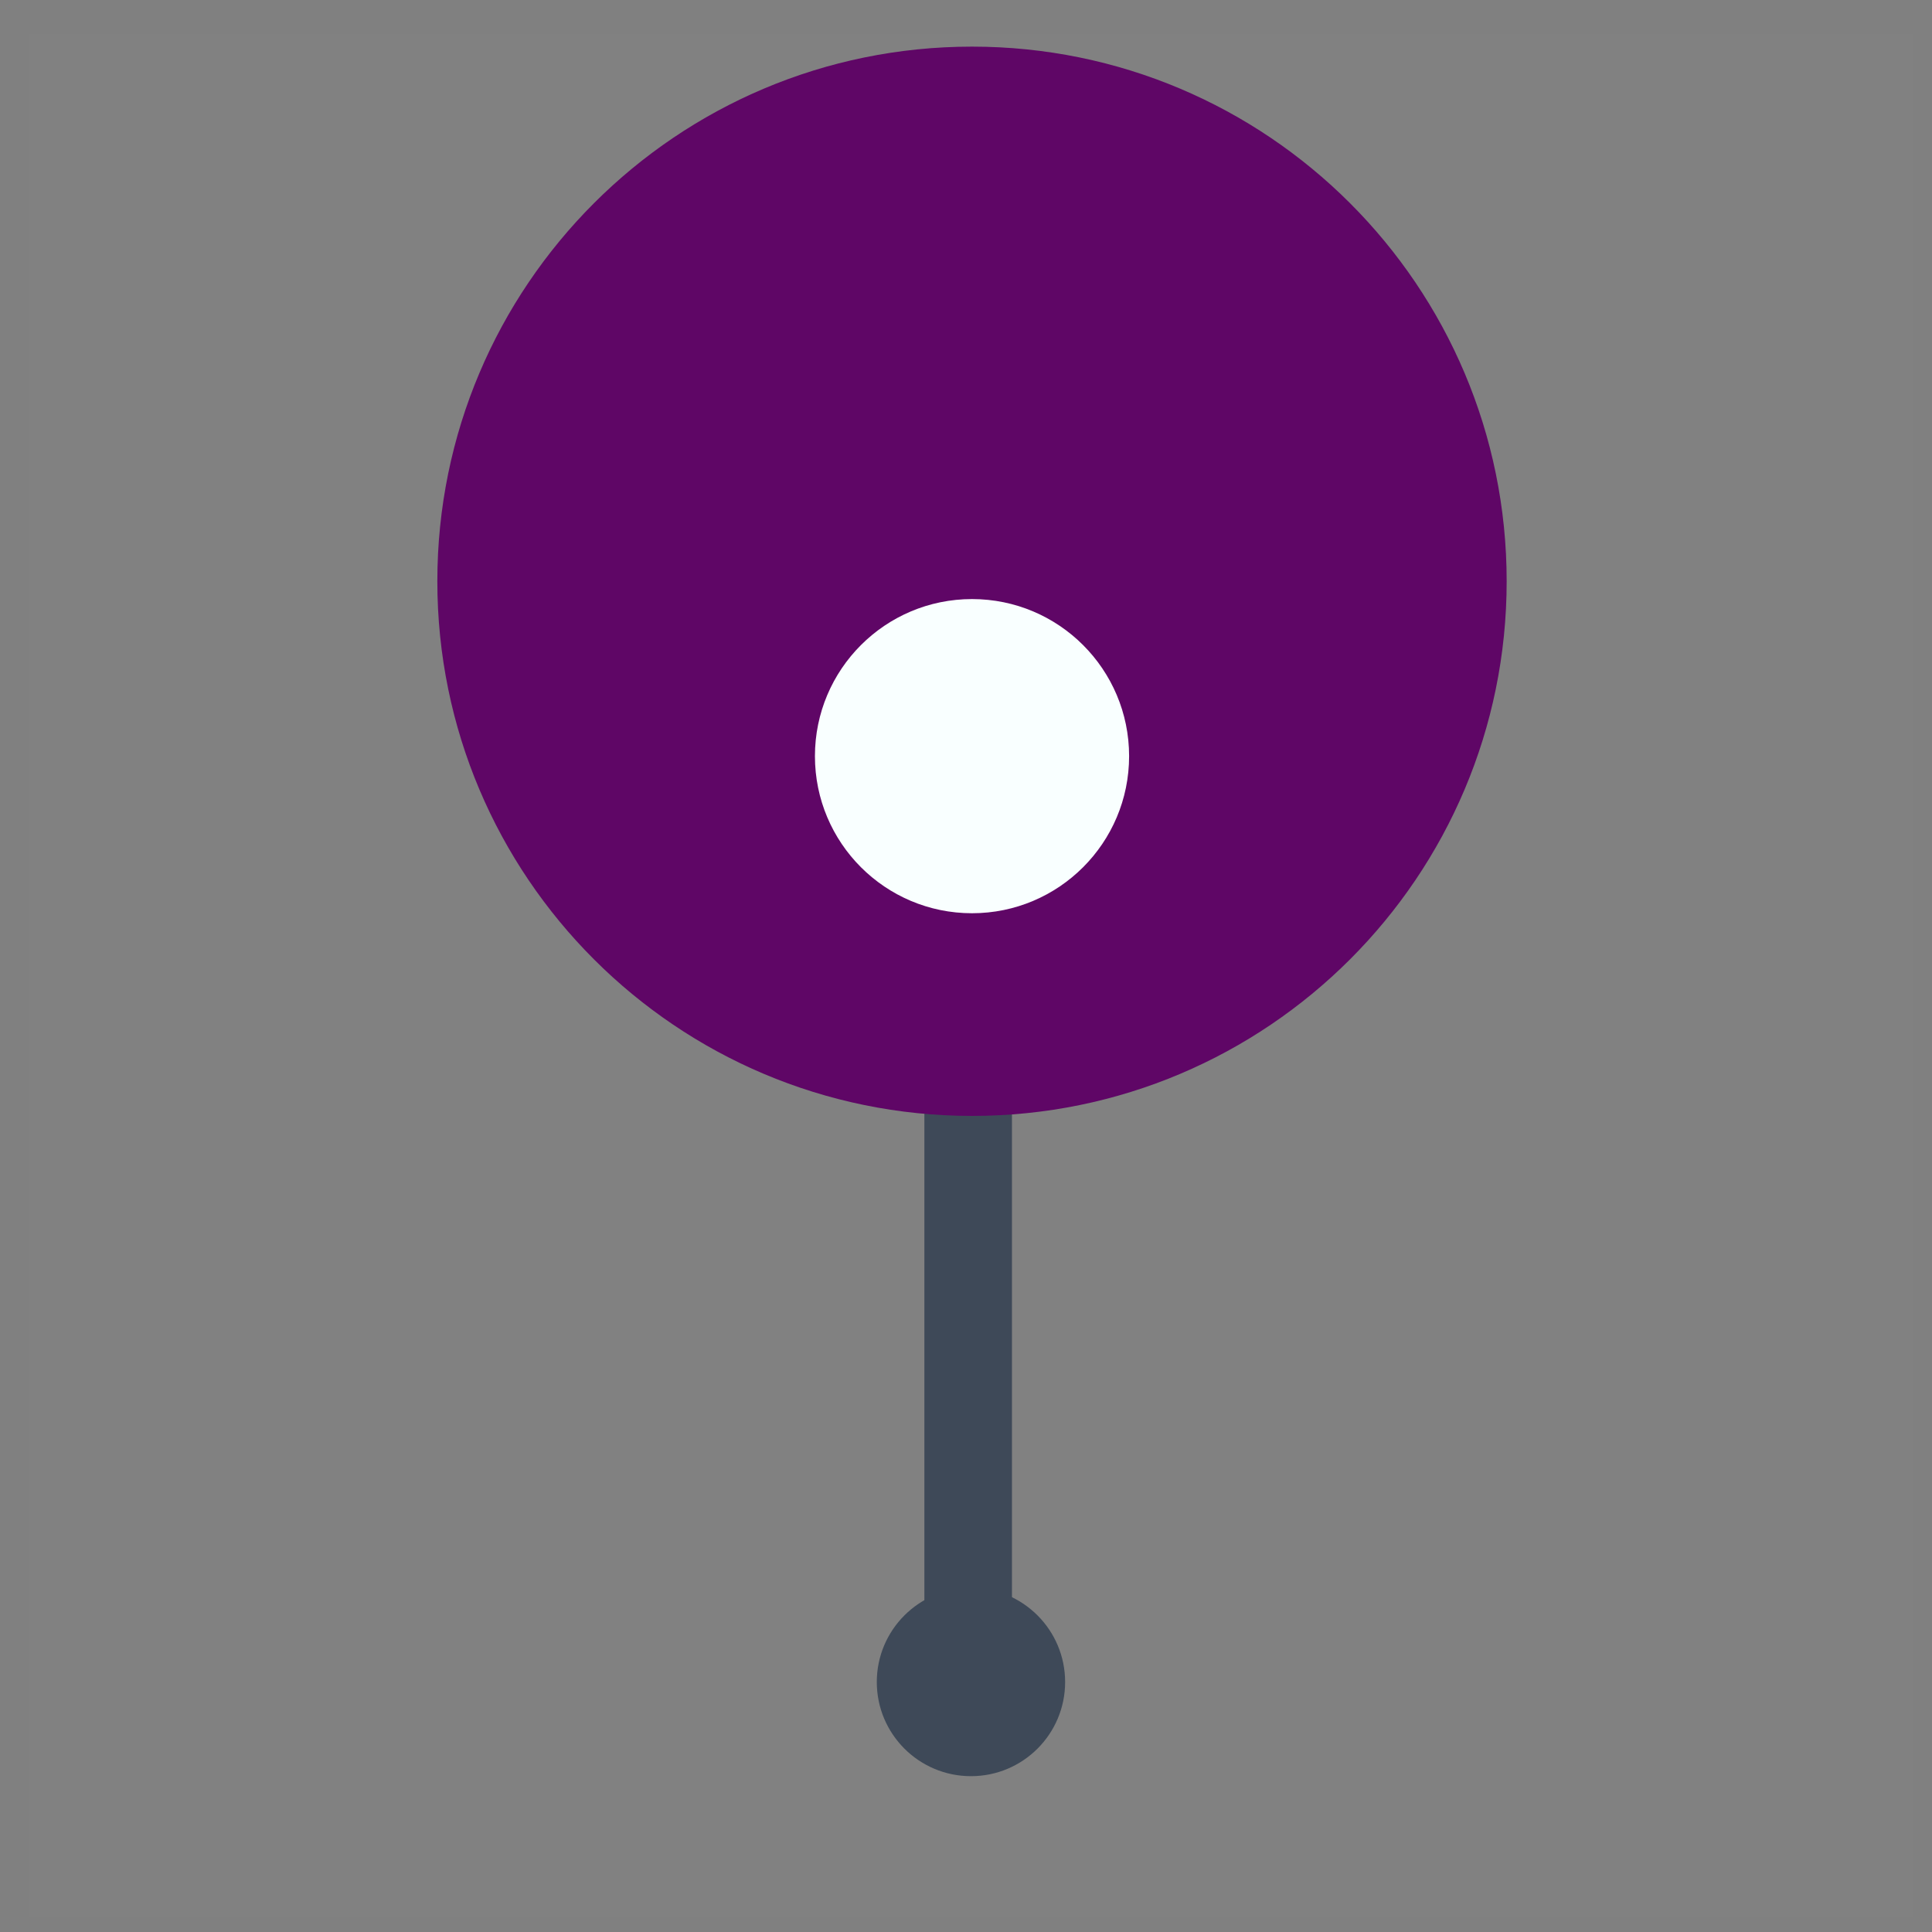 <svg width="52" height="52" viewBox="0 0 52 52" fill="none" xmlns="http://www.w3.org/2000/svg">
<rect x="0" y="0" width="52" height="52" fill="#808080" stroke="none"/>
<rect opacity="0.01" x="0.788" y="0.917" width="50.691" height="50.691" fill="white"/>
<path d="M26.134 47.806C27.534 47.806 28.668 46.671 28.668 45.272C28.668 43.872 27.534 42.737 26.134 42.737C24.734 42.737 23.599 43.872 23.599 45.272C23.599 46.671 24.734 47.806 26.134 47.806Z" fill="#3E4958"/>
<path fill-rule="evenodd" clip-rule="evenodd" d="M24.88 28.735H27.237V43.778H24.88V28.735Z" fill="#3E4958"/>
<path d="M26.162 29.386C33.751 29.386 39.902 23.234 39.902 15.645C39.902 8.056 33.751 1.905 26.162 1.905C18.573 1.905 12.421 8.056 12.421 15.645C12.421 23.234 18.573 29.386 26.162 29.386Z" fill="#5F0666"/>
<path fill-rule="evenodd" clip-rule="evenodd" d="M26.162 2.554C18.932 2.554 13.071 8.415 13.071 15.645C13.071 22.875 18.932 28.736 26.162 28.736C33.391 28.736 39.252 22.875 39.252 15.645C39.252 8.415 33.391 2.554 26.162 2.554ZM11.771 15.645C11.771 7.697 18.214 1.255 26.162 1.255C34.109 1.255 40.552 7.697 40.552 15.645C40.552 23.593 34.109 30.035 26.162 30.035C18.214 30.035 11.771 23.593 11.771 15.645Z" fill="#5F0666"/>
<path d="M26.162 24.58C28.497 24.58 30.39 22.687 30.39 20.352C30.39 18.017 28.497 16.124 26.162 16.124C23.827 16.124 21.934 18.017 21.934 20.352C21.934 22.687 23.827 24.58 26.162 24.58Z" fill="#F9FFFF"/>
</svg>
